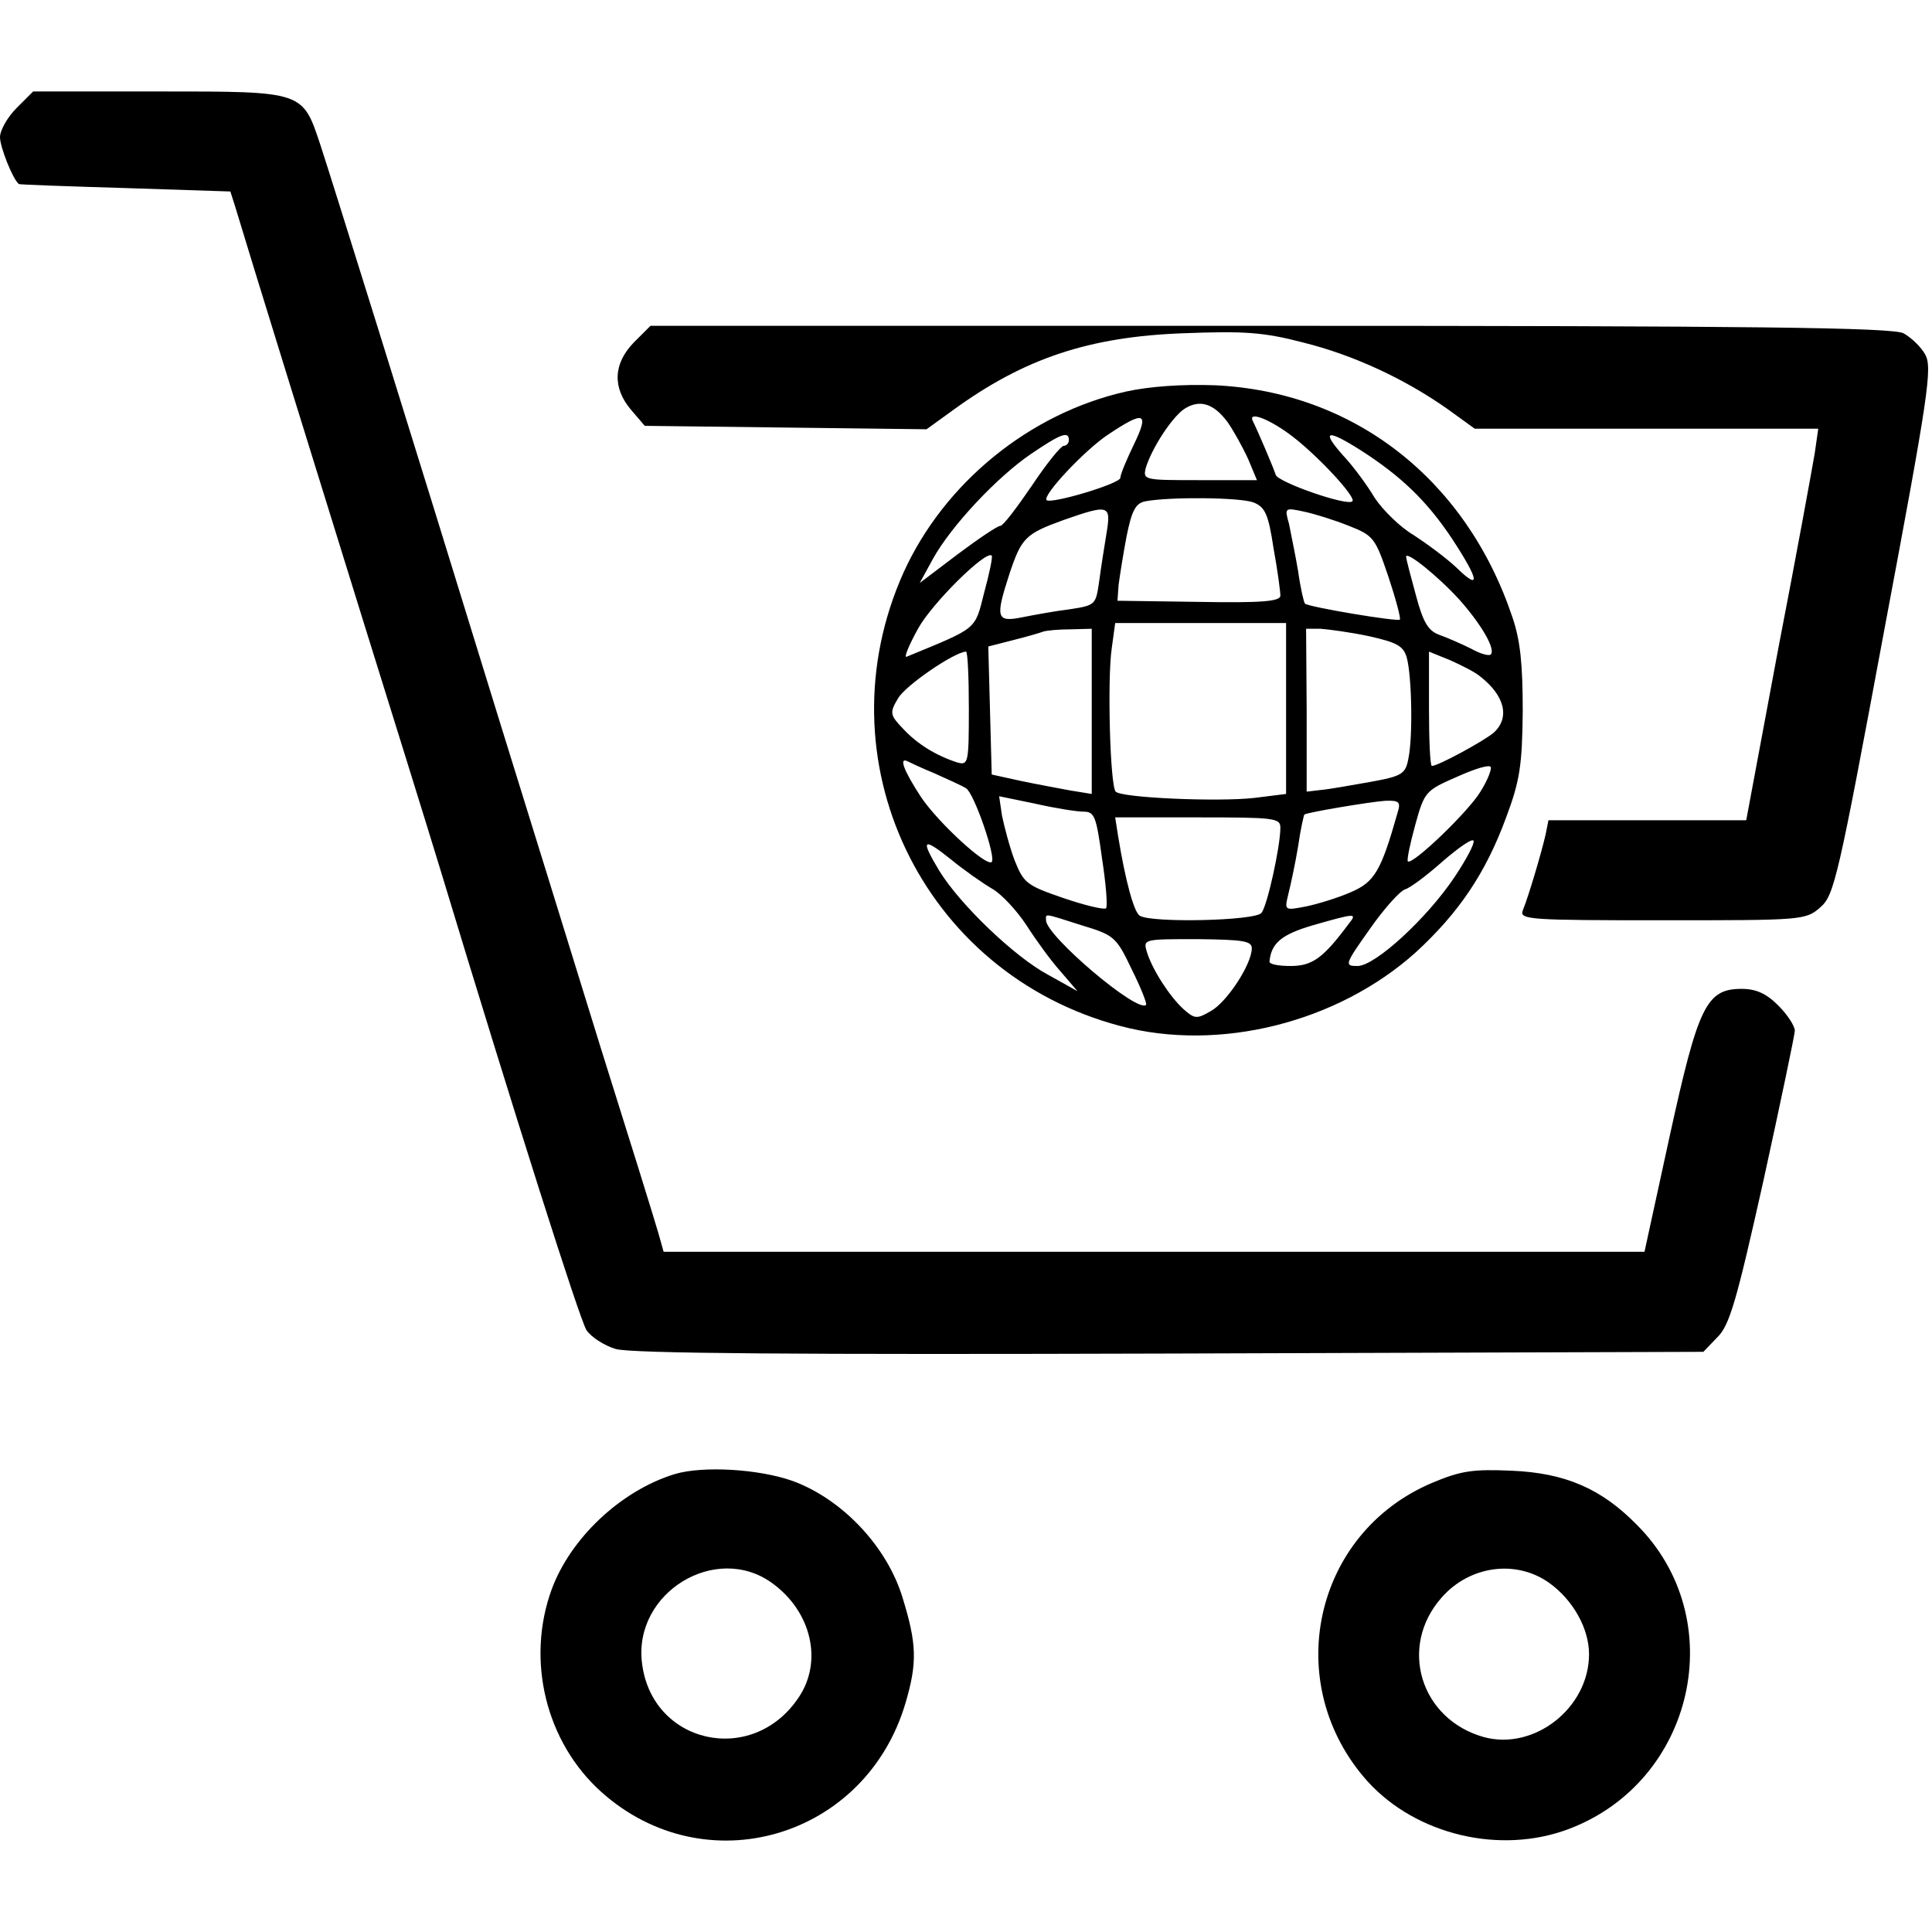 <?xml version="1.0" standalone="no"?>
<!DOCTYPE svg PUBLIC "-//W3C//DTD SVG 20010904//EN"
 "http://www.w3.org/TR/2001/REC-SVG-20010904/DTD/svg10.dtd">
<svg version="1.0" xmlns="http://www.w3.org/2000/svg"
 width="338pt" height="338pt" viewBox="0 0 338 338"
 preserveAspectRatio="xMidYMid meet">
<g transform="translate(0,338) scale(0.1,-0.1)"
fill="#000000" stroke="none">
<path d="M29 3191 c-16 -16 -29 -39 -29 -51 0 -17 22 -73 33 -82 1 -1 85 -4
186 -7 l184 -6 8 -25 c26 -87 142 -461 224 -725 53 -170 114 -366 135 -435
132 -436 244 -788 256 -807 8 -12 31 -27 51 -33 27 -8 319 -10 970 -8 l933 3
24 25 c22 21 34 64 81 274 30 137 55 256 55 263 0 8 -13 28 -29 44 -21 21 -39
29 -64 29 -62 0 -76 -30 -126 -258 l-44 -202 -858 0 -858 0 -9 32 c-5 18 -51
166 -102 328 -50 162 -129 417 -175 565 -168 546 -295 952 -314 1010 -32 96
-28 95 -283 95 l-220 0 -29 -29z"/>
<path d="M1109 2781 c-36 -37 -38 -79 -5 -118 l24 -28 247 -3 246 -3 47 34
c124 90 237 128 403 134 105 4 139 2 208 -16 89 -22 179 -64 254 -117 l47 -34
301 0 300 0 -6 -42 c-4 -24 -32 -178 -64 -343 l-56 -300 -173 0 -173 0 -5 -25
c-6 -27 -29 -106 -40 -133 -6 -16 13 -17 244 -17 246 0 251 0 277 23 24 21 31
52 111 482 78 415 85 462 72 485 -7 13 -25 30 -38 37 -20 10 -262 13 -1108 13
l-1084 0 -29 -29z"/>
<path d="M1970 2695 c-169 -38 -318 -160 -389 -316 -147 -327 31 -702 379
-794 173 -46 380 6 517 129 75 69 122 138 158 236 24 64 28 91 29 185 0 82 -4
124 -18 165 -81 242 -278 395 -521 406 -57 2 -114 -2 -155 -11z m178 -54 c11
-16 27 -45 36 -65 l15 -36 -100 0 c-99 0 -100 0 -94 23 11 34 44 85 66 101 27
18 52 11 77 -23z m-164 -38 c-13 -27 -24 -53 -24 -59 0 -10 -120 -46 -129 -39
-8 8 67 88 108 115 63 42 72 39 45 -17z m279 12 c44 -34 110 -105 103 -112 -9
-9 -129 33 -134 46 -5 15 -32 78 -40 94 -10 19 30 4 71 -28z m-393 -5 c0 -5
-4 -10 -9 -10 -5 0 -30 -31 -56 -70 -26 -38 -50 -70 -55 -70 -5 0 -39 -23 -75
-50 l-66 -50 23 42 c32 58 113 144 172 184 53 36 66 40 66 24z m511 -18 c70
-45 115 -88 159 -154 48 -73 51 -93 8 -51 -18 17 -52 42 -75 57 -24 14 -54 44
-68 65 -13 22 -38 56 -56 75 -38 43 -28 46 32 8z m-188 -91 c20 -8 26 -20 35
-80 7 -38 12 -76 12 -83 0 -10 -31 -13 -142 -11 l-143 2 2 28 c2 15 8 54 14
85 9 45 16 58 33 61 42 8 165 7 189 -2z m-257 -53 c-4 -24 -10 -62 -13 -85 -6
-41 -6 -42 -52 -49 -25 -3 -63 -10 -83 -14 -45 -9 -47 -1 -22 76 21 63 28 70
94 94 80 28 84 27 76 -22z m424 12 c43 -17 46 -21 69 -89 13 -39 22 -73 20
-75 -4 -4 -160 22 -166 28 -2 2 -8 28 -12 57 -5 30 -13 67 -16 83 -8 28 -7 28
26 21 19 -4 54 -15 79 -25z m-638 -116 c-17 -67 -10 -61 -136 -113 -5 -2 4 20
20 49 24 44 119 138 129 128 2 -2 -4 -31 -13 -64z m832 -14 c38 -43 63 -86 54
-95 -3 -3 -18 1 -34 10 -16 8 -41 19 -55 24 -20 7 -29 21 -42 70 -9 33 -17 63
-17 67 0 11 57 -35 94 -76z m-304 -189 l0 -150 -56 -7 c-63 -7 -231 0 -242 11
-10 9 -15 198 -7 251 l6 44 150 0 149 0 0 -149z m-340 -5 l0 -145 -37 6 c-21
4 -60 11 -88 17 l-50 11 -3 112 -3 112 43 11 c24 6 48 13 53 15 6 2 27 4 48 4
l37 1 0 -144z m485 131 c49 -11 60 -17 66 -37 9 -32 11 -139 3 -177 -5 -27
-11 -31 -67 -41 -34 -6 -73 -13 -86 -14 l-25 -3 0 143 -1 142 25 0 c14 -1 52
-6 85 -13z m-700 -127 c0 -95 -1 -99 -20 -94 -37 12 -70 32 -95 59 -23 24 -24
28 -9 53 12 22 98 81 119 82 3 0 5 -45 5 -100z m894 57 c44 -34 53 -73 24 -99
-18 -15 -97 -58 -108 -58 -3 0 -5 45 -5 100 l0 100 37 -15 c20 -9 44 -21 52
-28z m-954 -170 c22 -10 47 -21 55 -26 14 -8 53 -121 45 -129 -9 -9 -94 69
-124 114 -30 46 -39 70 -23 62 4 -2 25 -12 47 -21z m955 -32 c-21 -35 -119
-129 -127 -122 -2 3 4 31 13 64 16 58 18 60 73 84 31 14 57 22 59 17 2 -4 -6
-24 -18 -43z m-694 -35 c19 0 22 -9 32 -82 7 -45 10 -84 7 -87 -3 -3 -37 5
-75 18 -64 22 -69 26 -85 66 -9 24 -18 59 -22 78 l-5 34 63 -13 c35 -8 73 -14
85 -14z m549 -2 c-29 -102 -40 -121 -82 -139 -23 -10 -59 -21 -79 -25 -37 -7
-37 -7 -30 22 4 16 12 53 17 83 4 29 10 55 11 56 6 4 114 22 141 24 25 1 28
-2 22 -21z m-205 -26 c0 -33 -23 -137 -33 -149 -10 -14 -193 -18 -213 -5 -10
6 -25 60 -38 140 l-5 32 144 0 c134 0 145 -1 145 -18z m305 -86 c-48 -72 -139
-156 -170 -156 -23 0 -23 2 21 64 25 36 53 67 62 70 10 3 40 26 67 50 28 24
51 40 53 35 2 -5 -13 -33 -33 -63z m-809 -21 c16 -9 43 -38 60 -64 16 -25 42
-61 59 -80 l30 -35 -52 29 c-58 31 -154 123 -190 182 -33 55 -29 59 20 20 23
-19 56 -42 73 -52z m157 -64 c56 -17 60 -20 87 -77 16 -32 27 -60 25 -62 -15
-15 -175 121 -175 148 0 12 -6 13 63 -9z m466 2 c-44 -59 -63 -73 -101 -73
-21 0 -38 3 -37 8 3 32 21 47 75 63 77 22 79 22 63 2z m-169 -42 c0 -28 -44
-95 -72 -110 -24 -14 -28 -14 -48 4 -24 22 -55 70 -64 101 -6 21 -4 21 89 21
79 -1 95 -3 95 -16z"/>
<path d="M1180 801 c-94 -29 -182 -112 -215 -202 -45 -124 -10 -267 87 -354
182 -163 462 -81 532 155 21 71 20 104 -5 185 -27 89 -105 172 -192 204 -59
21 -157 27 -207 12z m170 -190 c70 -50 90 -138 47 -201 -81 -121 -258 -81
-274 62 -14 122 129 209 227 139z"/>
<path d="M2506 786 c-209 -88 -266 -353 -113 -523 85 -93 231 -128 351 -83
221 83 285 368 119 533 -62 63 -125 90 -218 94 -68 3 -89 0 -139 -21z m204
-175 c42 -30 70 -80 70 -125 0 -94 -96 -169 -184 -145 -111 31 -150 158 -74
244 49 56 130 67 188 26z"/>
</g>
</svg>
